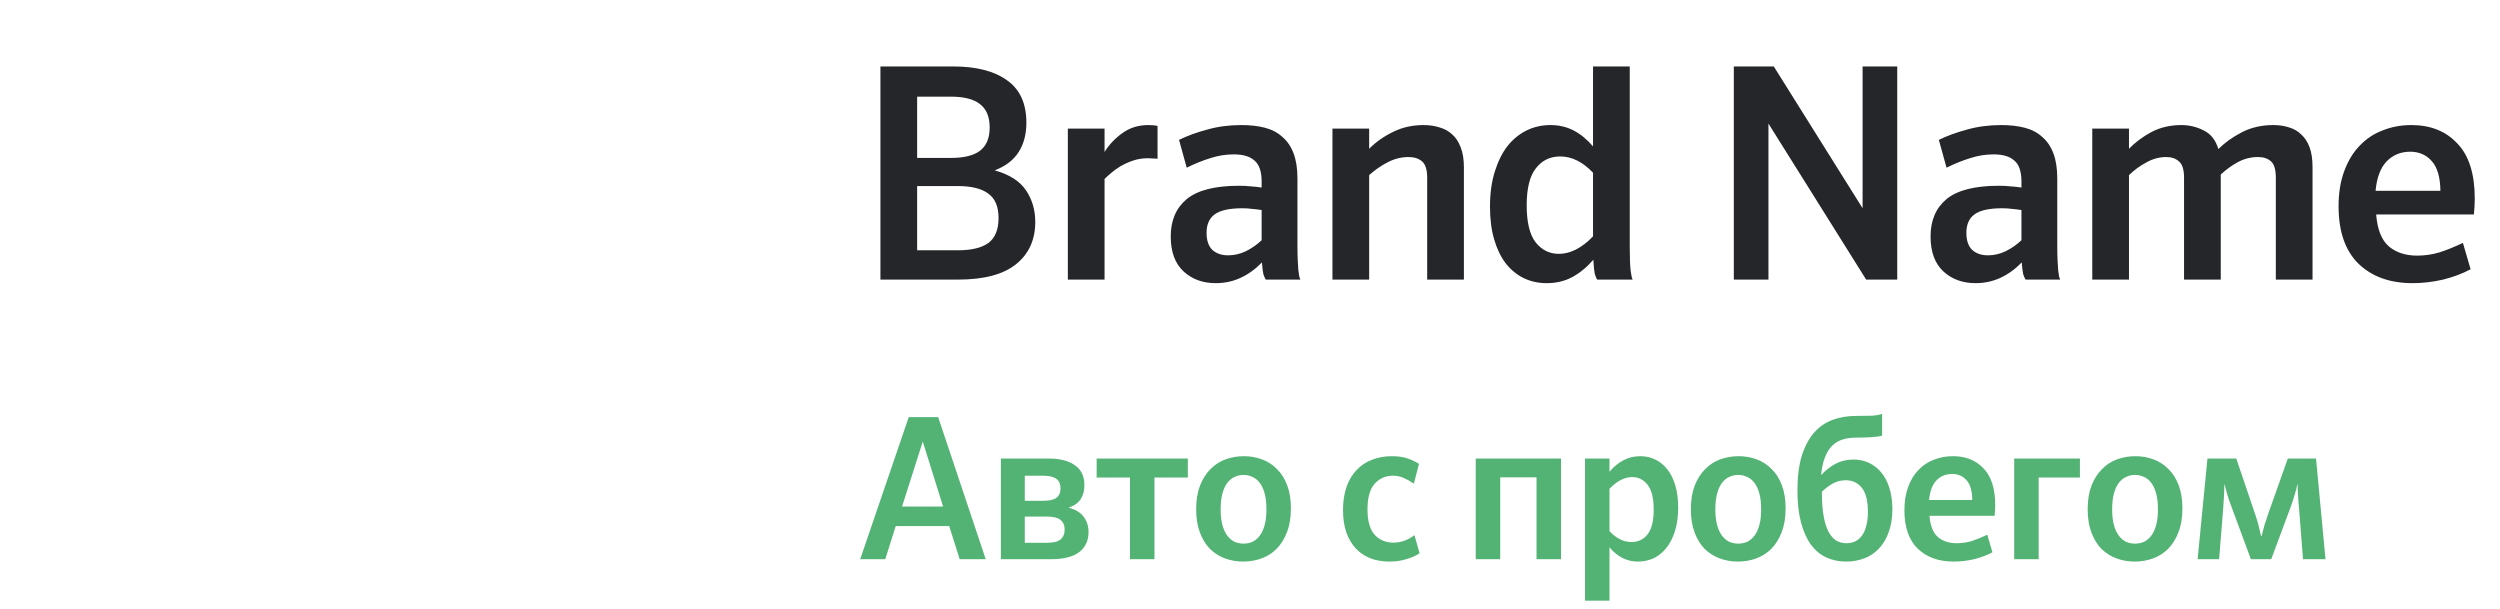 <svg viewBox="0 0 152 37" fill="none" xmlns="http://www.w3.org/2000/svg">
<g clip-path="url(#clip0)">
<path d="M31.817 14.684C31.661 14.493 31.427 14.382 31.182 14.382H28.068C27.299 12.355 26.298 10.369 25.16 9.619C21.223 7.029 10.78 7.029 6.843 9.619C5.704 10.37 4.707 12.358 3.934 14.382H0.819C0.572 14.382 0.339 14.493 0.184 14.684C0.029 14.874 -0.034 15.126 0.017 15.368L0.479 17.603C0.557 17.984 0.893 18.256 1.281 18.256H2.203C1.313 19.284 0.881 20.577 0.875 21.872C0.869 23.471 1.477 24.917 2.587 25.939C2.599 25.95 2.611 25.957 2.623 25.968V29.096C2.623 29.773 3.173 30.325 3.852 30.325H6.725C7.403 30.325 7.954 29.773 7.954 29.096V27.839H24.047V29.096C24.047 29.773 24.598 30.325 25.276 30.325H28.149C28.826 30.325 29.378 29.773 29.378 29.096V26.029C30.556 24.95 31.119 23.466 31.127 21.983C31.131 20.645 30.68 19.303 29.737 18.254H30.721C31.11 18.254 31.446 17.982 31.523 17.601L31.985 15.366C32.033 15.126 31.973 14.876 31.817 14.684ZM8.192 11.671C11.33 9.606 20.671 9.606 23.807 11.671C24.417 12.071 25.201 13.688 25.919 15.668H6.081C6.798 13.689 7.583 12.073 8.192 11.671ZM4.516 22.18C4.516 20.844 5.6 19.763 6.934 19.763C8.271 19.763 9.352 20.844 9.352 22.18C9.352 23.516 8.271 24.598 6.934 24.598C5.6 24.598 4.516 23.516 4.516 22.18ZM25.098 24.598C23.764 24.598 22.68 23.516 22.68 22.18C22.68 20.844 23.764 19.763 25.098 19.763C26.435 19.763 27.516 20.844 27.516 22.18C27.516 23.516 26.433 24.598 25.098 24.598Z" fill="#53B374"/>
</g>
<path d="M53.53 4.04H57.958C59.362 4.04 60.454 4.322 61.234 4.886C62.014 5.438 62.404 6.296 62.404 7.46C62.404 8.156 62.248 8.75 61.936 9.242C61.624 9.734 61.138 10.106 60.478 10.358C61.378 10.61 62.014 11.018 62.386 11.582C62.758 12.134 62.944 12.77 62.944 13.49C62.944 14.582 62.554 15.44 61.774 16.064C61.006 16.688 59.824 17 58.228 17H53.53V4.04ZM58.228 15.218C59.068 15.218 59.692 15.068 60.1 14.768C60.508 14.456 60.712 13.952 60.712 13.256C60.712 12.572 60.508 12.08 60.1 11.78C59.692 11.468 59.068 11.312 58.228 11.312H55.762V15.218H58.228ZM57.814 9.602C58.606 9.602 59.194 9.458 59.578 9.17C59.974 8.87 60.172 8.396 60.172 7.748C60.172 7.1 59.974 6.626 59.578 6.326C59.194 6.026 58.606 5.876 57.814 5.876H55.762V9.602H57.814ZM70.379 9.656C70.307 9.644 70.217 9.638 70.109 9.638C70.001 9.626 69.899 9.62 69.803 9.62C69.479 9.62 69.173 9.668 68.885 9.764C68.609 9.86 68.357 9.974 68.129 10.106C67.913 10.238 67.721 10.376 67.553 10.52C67.385 10.664 67.253 10.784 67.157 10.88V17H64.925V7.82H67.157V9.242C67.421 8.81 67.775 8.432 68.219 8.108C68.675 7.772 69.209 7.604 69.821 7.604C70.049 7.604 70.235 7.622 70.379 7.658V9.656ZM75.015 9.386C74.523 9.386 74.043 9.464 73.575 9.62C73.107 9.764 72.633 9.956 72.153 10.196L71.685 8.504C72.201 8.252 72.777 8.042 73.413 7.874C74.049 7.694 74.739 7.604 75.483 7.604C76.011 7.604 76.485 7.658 76.905 7.766C77.325 7.874 77.679 8.06 77.967 8.324C78.267 8.576 78.495 8.912 78.651 9.332C78.807 9.74 78.885 10.25 78.885 10.862V14.912C78.885 15.272 78.891 15.578 78.903 15.83C78.915 16.07 78.927 16.268 78.939 16.424C78.963 16.58 78.981 16.706 78.993 16.802C79.017 16.886 79.041 16.952 79.065 17H76.959C76.911 16.928 76.863 16.82 76.815 16.676C76.779 16.52 76.749 16.28 76.725 15.956C76.329 16.364 75.897 16.676 75.429 16.892C74.961 17.108 74.457 17.216 73.917 17.216C73.125 17.216 72.471 16.976 71.955 16.496C71.439 16.016 71.181 15.308 71.181 14.372C71.181 13.4 71.505 12.644 72.153 12.104C72.813 11.564 73.875 11.294 75.339 11.294C75.603 11.294 75.837 11.306 76.041 11.33C76.245 11.342 76.467 11.366 76.707 11.402V11.042C76.707 10.43 76.563 10.004 76.275 9.764C75.999 9.512 75.579 9.386 75.015 9.386ZM74.673 15.524C75.045 15.524 75.405 15.44 75.753 15.272C76.113 15.092 76.431 14.87 76.707 14.606V12.77C76.467 12.734 76.263 12.71 76.095 12.698C75.939 12.674 75.753 12.662 75.537 12.662C74.745 12.662 74.181 12.788 73.845 13.04C73.521 13.28 73.359 13.652 73.359 14.156C73.359 14.624 73.479 14.972 73.719 15.2C73.959 15.416 74.277 15.524 74.673 15.524ZM81.013 7.82H83.245V9.044C83.665 8.624 84.151 8.282 84.703 8.018C85.255 7.742 85.873 7.604 86.557 7.604C86.905 7.604 87.229 7.652 87.529 7.748C87.829 7.832 88.087 7.976 88.303 8.18C88.519 8.372 88.687 8.63 88.807 8.954C88.939 9.278 89.005 9.68 89.005 10.16V17H86.773V10.808C86.773 10.328 86.671 9.998 86.467 9.818C86.263 9.638 85.987 9.548 85.639 9.548C85.195 9.548 84.769 9.656 84.361 9.872C83.965 10.076 83.593 10.334 83.245 10.646V17H81.013V7.82ZM97.108 17C97.059 16.928 97.011 16.814 96.963 16.658C96.927 16.49 96.897 16.202 96.874 15.794C96.478 16.25 96.046 16.604 95.578 16.856C95.121 17.096 94.612 17.216 94.047 17.216C93.531 17.216 93.064 17.114 92.644 16.91C92.224 16.706 91.858 16.406 91.546 16.01C91.246 15.614 91.011 15.128 90.844 14.552C90.675 13.976 90.591 13.316 90.591 12.572C90.591 11.768 90.688 11.06 90.879 10.448C91.072 9.824 91.329 9.302 91.653 8.882C91.99 8.462 92.379 8.144 92.823 7.928C93.267 7.712 93.748 7.604 94.263 7.604C94.779 7.604 95.248 7.712 95.668 7.928C96.088 8.144 96.484 8.468 96.856 8.9V4.04H99.088V14.912C99.088 15.632 99.106 16.142 99.141 16.442C99.177 16.73 99.219 16.916 99.267 17H97.108ZM94.785 15.434C95.481 15.434 96.171 15.08 96.856 14.372V10.502C96.231 9.842 95.566 9.512 94.858 9.512C94.246 9.512 93.754 9.752 93.382 10.232C93.01 10.7 92.823 11.45 92.823 12.482C92.823 13.514 93.004 14.264 93.364 14.732C93.736 15.2 94.21 15.434 94.785 15.434ZM105.416 4.04H107.846L113.246 12.662V4.04H115.352V17H113.462L107.522 7.514V17H105.416V4.04ZM121.212 9.386C120.72 9.386 120.24 9.464 119.772 9.62C119.304 9.764 118.83 9.956 118.35 10.196L117.882 8.504C118.398 8.252 118.974 8.042 119.61 7.874C120.246 7.694 120.936 7.604 121.68 7.604C122.208 7.604 122.682 7.658 123.102 7.766C123.522 7.874 123.876 8.06 124.164 8.324C124.464 8.576 124.692 8.912 124.848 9.332C125.004 9.74 125.082 10.25 125.082 10.862V14.912C125.082 15.272 125.088 15.578 125.1 15.83C125.112 16.07 125.124 16.268 125.136 16.424C125.16 16.58 125.178 16.706 125.19 16.802C125.214 16.886 125.238 16.952 125.262 17H123.156C123.108 16.928 123.06 16.82 123.012 16.676C122.976 16.52 122.946 16.28 122.922 15.956C122.526 16.364 122.094 16.676 121.626 16.892C121.158 17.108 120.654 17.216 120.114 17.216C119.322 17.216 118.668 16.976 118.152 16.496C117.636 16.016 117.378 15.308 117.378 14.372C117.378 13.4 117.702 12.644 118.35 12.104C119.01 11.564 120.072 11.294 121.536 11.294C121.8 11.294 122.034 11.306 122.238 11.33C122.442 11.342 122.664 11.366 122.904 11.402V11.042C122.904 10.43 122.76 10.004 122.472 9.764C122.196 9.512 121.776 9.386 121.212 9.386ZM120.87 15.524C121.242 15.524 121.602 15.44 121.95 15.272C122.31 15.092 122.628 14.87 122.904 14.606V12.77C122.664 12.734 122.46 12.71 122.292 12.698C122.136 12.674 121.95 12.662 121.734 12.662C120.942 12.662 120.378 12.788 120.042 13.04C119.718 13.28 119.556 13.652 119.556 14.156C119.556 14.624 119.676 14.972 119.916 15.2C120.156 15.416 120.474 15.524 120.87 15.524ZM127.21 7.82H129.442V9.044C129.814 8.66 130.264 8.324 130.792 8.036C131.332 7.748 131.944 7.604 132.628 7.604C133.108 7.604 133.558 7.712 133.978 7.928C134.41 8.132 134.71 8.51 134.878 9.062C135.262 8.678 135.73 8.342 136.282 8.054C136.846 7.754 137.494 7.604 138.226 7.604C138.574 7.604 138.892 7.652 139.18 7.748C139.468 7.832 139.714 7.976 139.918 8.18C140.134 8.372 140.302 8.63 140.422 8.954C140.542 9.278 140.602 9.68 140.602 10.16V17H138.37V10.808C138.37 10.316 138.274 9.986 138.082 9.818C137.89 9.638 137.626 9.548 137.29 9.548C136.858 9.548 136.45 9.65 136.066 9.854C135.694 10.058 135.346 10.31 135.022 10.61V17H132.79V10.808C132.79 10.316 132.688 9.986 132.484 9.818C132.292 9.638 132.034 9.548 131.71 9.548C131.29 9.548 130.888 9.656 130.504 9.872C130.12 10.076 129.766 10.334 129.442 10.646V17H127.21V7.82ZM146.541 9.224C145.965 9.224 145.485 9.422 145.101 9.818C144.729 10.214 144.507 10.808 144.435 11.6H148.377C148.365 10.772 148.191 10.172 147.855 9.8C147.519 9.416 147.081 9.224 146.541 9.224ZM144.471 13.04C144.543 13.952 144.801 14.6 145.245 14.984C145.689 15.356 146.265 15.542 146.973 15.542C147.429 15.542 147.879 15.476 148.323 15.344C148.767 15.2 149.241 15.008 149.745 14.768L150.213 16.37C149.721 16.634 149.163 16.844 148.539 17C147.915 17.144 147.297 17.216 146.685 17.216C145.317 17.216 144.225 16.826 143.409 16.046C142.593 15.254 142.185 14.084 142.185 12.536C142.185 11.732 142.299 11.024 142.527 10.412C142.755 9.788 143.067 9.272 143.463 8.864C143.859 8.444 144.327 8.132 144.867 7.928C145.407 7.712 145.989 7.604 146.613 7.604C147.777 7.604 148.707 7.976 149.403 8.72C150.111 9.452 150.465 10.568 150.465 12.068C150.465 12.392 150.447 12.716 150.411 13.04H144.471Z" fill="#242629"/>
<path d="M59.932 34H58.348L57.712 31.984H54.46L53.824 34H52.3L55.252 25.36H57.04L59.932 34ZM54.844 30.796H57.34L56.104 26.848L54.844 30.796ZM60.855 27.88H63.771C64.451 27.88 64.979 28.016 65.355 28.288C65.739 28.552 65.931 28.956 65.931 29.5C65.931 29.836 65.855 30.12 65.703 30.352C65.551 30.584 65.307 30.756 64.971 30.868C65.403 30.98 65.711 31.168 65.895 31.432C66.087 31.688 66.183 31.996 66.183 32.356C66.183 32.868 65.995 33.272 65.619 33.568C65.243 33.856 64.667 34 63.891 34H60.855V27.88ZM63.627 33.004C64.035 33.004 64.319 32.936 64.479 32.8C64.647 32.656 64.731 32.456 64.731 32.2C64.731 31.944 64.647 31.748 64.479 31.612C64.319 31.476 64.035 31.408 63.627 31.408H62.307V33.004H63.627ZM63.411 30.448C63.795 30.448 64.067 30.388 64.227 30.268C64.395 30.148 64.479 29.956 64.479 29.692C64.479 29.428 64.395 29.236 64.227 29.116C64.067 28.988 63.795 28.924 63.411 28.924H62.307V30.448H63.411ZM66.676 27.88H72.22V29.032H70.192V34H68.704V29.032H66.676V27.88ZM74.215 30.964C74.215 31.34 74.251 31.66 74.323 31.924C74.395 32.188 74.495 32.404 74.623 32.572C74.751 32.74 74.899 32.864 75.067 32.944C75.235 33.016 75.415 33.052 75.607 33.052C75.799 33.052 75.979 33.016 76.147 32.944C76.315 32.864 76.463 32.74 76.591 32.572C76.719 32.404 76.819 32.188 76.891 31.924C76.963 31.66 76.999 31.34 76.999 30.964C76.999 30.588 76.963 30.268 76.891 30.004C76.819 29.74 76.719 29.524 76.591 29.356C76.463 29.188 76.315 29.068 76.147 28.996C75.979 28.916 75.799 28.876 75.607 28.876C75.415 28.876 75.235 28.916 75.067 28.996C74.899 29.068 74.751 29.188 74.623 29.356C74.495 29.524 74.395 29.74 74.323 30.004C74.251 30.268 74.215 30.588 74.215 30.964ZM78.487 30.916C78.487 31.468 78.407 31.948 78.247 32.356C78.095 32.756 77.887 33.092 77.623 33.364C77.359 33.628 77.051 33.824 76.699 33.952C76.347 34.08 75.975 34.144 75.583 34.144C75.199 34.144 74.831 34.08 74.479 33.952C74.135 33.824 73.831 33.632 73.567 33.376C73.311 33.112 73.107 32.78 72.955 32.38C72.803 31.98 72.727 31.508 72.727 30.964C72.727 30.412 72.803 29.936 72.955 29.536C73.115 29.128 73.327 28.792 73.591 28.528C73.855 28.256 74.163 28.056 74.515 27.928C74.867 27.8 75.239 27.736 75.631 27.736C76.015 27.736 76.379 27.8 76.723 27.928C77.075 28.056 77.379 28.252 77.635 28.516C77.899 28.772 78.107 29.1 78.259 29.5C78.411 29.9 78.487 30.372 78.487 30.916ZM85.963 29.404C85.763 29.268 85.564 29.156 85.364 29.068C85.163 28.972 84.936 28.924 84.68 28.924C84.24 28.924 83.871 29.088 83.576 29.416C83.287 29.744 83.144 30.26 83.144 30.964C83.144 31.668 83.287 32.184 83.576 32.512C83.871 32.832 84.251 32.992 84.716 32.992C84.963 32.992 85.192 32.952 85.4 32.872C85.615 32.792 85.816 32.68 85.999 32.536L86.311 33.64C86.079 33.792 85.808 33.912 85.496 34C85.183 34.096 84.844 34.144 84.475 34.144C84.059 34.144 83.68 34.08 83.335 33.952C82.992 33.816 82.695 33.62 82.448 33.364C82.2 33.1 82.004 32.772 81.859 32.38C81.724 31.988 81.656 31.532 81.656 31.012C81.656 30.476 81.728 30.004 81.871 29.596C82.016 29.188 82.219 28.848 82.484 28.576C82.748 28.296 83.059 28.088 83.419 27.952C83.787 27.808 84.192 27.736 84.632 27.736C84.992 27.736 85.303 27.78 85.567 27.868C85.832 27.956 86.067 28.068 86.275 28.204L85.963 29.404ZM93.421 29.02H91.213V34H89.725V27.88H94.909V34H93.421V29.02ZM97.857 27.88V28.684C98.113 28.38 98.393 28.148 98.697 27.988C99.009 27.82 99.353 27.736 99.729 27.736C100.073 27.736 100.385 27.808 100.665 27.952C100.945 28.088 101.185 28.288 101.385 28.552C101.593 28.816 101.753 29.144 101.865 29.536C101.977 29.92 102.033 30.36 102.033 30.856C102.033 31.392 101.969 31.868 101.841 32.284C101.713 32.692 101.537 33.036 101.313 33.316C101.097 33.588 100.841 33.796 100.545 33.94C100.249 34.076 99.929 34.144 99.585 34.144C98.921 34.144 98.345 33.856 97.857 33.28V36.52H96.369V27.88H97.857ZM99.237 29.008C98.773 29.008 98.313 29.244 97.857 29.716V32.296C98.273 32.736 98.717 32.956 99.189 32.956C99.597 32.956 99.925 32.8 100.173 32.488C100.421 32.168 100.545 31.664 100.545 30.976C100.545 30.288 100.421 29.788 100.173 29.476C99.933 29.164 99.621 29.008 99.237 29.008ZM104.293 30.964C104.293 31.34 104.329 31.66 104.401 31.924C104.473 32.188 104.573 32.404 104.701 32.572C104.829 32.74 104.977 32.864 105.145 32.944C105.313 33.016 105.493 33.052 105.685 33.052C105.877 33.052 106.057 33.016 106.225 32.944C106.393 32.864 106.541 32.74 106.669 32.572C106.797 32.404 106.897 32.188 106.969 31.924C107.041 31.66 107.077 31.34 107.077 30.964C107.077 30.588 107.041 30.268 106.969 30.004C106.897 29.74 106.797 29.524 106.669 29.356C106.541 29.188 106.393 29.068 106.225 28.996C106.057 28.916 105.877 28.876 105.685 28.876C105.493 28.876 105.313 28.916 105.145 28.996C104.977 29.068 104.829 29.188 104.701 29.356C104.573 29.524 104.473 29.74 104.401 30.004C104.329 30.268 104.293 30.588 104.293 30.964ZM108.565 30.916C108.565 31.468 108.485 31.948 108.325 32.356C108.173 32.756 107.965 33.092 107.701 33.364C107.437 33.628 107.129 33.824 106.777 33.952C106.425 34.08 106.053 34.144 105.661 34.144C105.277 34.144 104.909 34.08 104.557 33.952C104.213 33.824 103.909 33.632 103.645 33.376C103.389 33.112 103.185 32.78 103.033 32.38C102.881 31.98 102.805 31.508 102.805 30.964C102.805 30.412 102.881 29.936 103.033 29.536C103.193 29.128 103.405 28.792 103.669 28.528C103.933 28.256 104.241 28.056 104.593 27.928C104.945 27.8 105.317 27.736 105.709 27.736C106.093 27.736 106.457 27.8 106.801 27.928C107.153 28.056 107.457 28.252 107.713 28.516C107.977 28.772 108.185 29.1 108.337 29.5C108.489 29.9 108.565 30.372 108.565 30.916ZM112.224 29.2C111.944 29.2 111.684 29.264 111.444 29.392C111.212 29.52 110.988 29.688 110.772 29.896V29.956C110.772 30.524 110.808 31.004 110.88 31.396C110.952 31.788 111.052 32.104 111.18 32.344C111.316 32.584 111.472 32.76 111.648 32.872C111.832 32.976 112.036 33.028 112.26 33.028C112.436 33.028 112.604 32.996 112.764 32.932C112.924 32.86 113.064 32.748 113.184 32.596C113.304 32.444 113.396 32.248 113.46 32.008C113.532 31.768 113.568 31.472 113.568 31.12C113.568 30.448 113.444 29.96 113.196 29.656C112.956 29.352 112.632 29.2 112.224 29.2ZM112.836 26.608C112.532 26.608 112.256 26.648 112.008 26.728C111.768 26.808 111.56 26.936 111.384 27.112C111.208 27.288 111.064 27.524 110.952 27.82C110.84 28.108 110.764 28.464 110.724 28.888C110.98 28.608 111.268 28.38 111.588 28.204C111.916 28.028 112.284 27.94 112.692 27.94C113.036 27.94 113.352 28.008 113.64 28.144C113.928 28.28 114.176 28.476 114.384 28.732C114.6 28.988 114.764 29.304 114.876 29.68C114.996 30.048 115.056 30.472 115.056 30.952C115.056 31.496 114.98 31.968 114.828 32.368C114.684 32.768 114.484 33.1 114.228 33.364C113.98 33.628 113.684 33.824 113.34 33.952C112.996 34.08 112.632 34.144 112.248 34.144C111.808 34.144 111.404 34.06 111.036 33.892C110.676 33.724 110.364 33.464 110.1 33.112C109.844 32.752 109.644 32.3 109.5 31.756C109.356 31.212 109.284 30.568 109.284 29.824C109.284 28.992 109.372 28.288 109.548 27.712C109.732 27.136 109.98 26.668 110.292 26.308C110.612 25.948 110.988 25.688 111.42 25.528C111.86 25.368 112.332 25.288 112.836 25.288C113.188 25.288 113.5 25.284 113.772 25.276C114.044 25.26 114.264 25.224 114.432 25.168V26.488C114.256 26.536 114.02 26.568 113.724 26.584C113.436 26.6 113.14 26.608 112.836 26.608ZM118.692 28.816C118.308 28.816 117.988 28.948 117.732 29.212C117.484 29.476 117.336 29.872 117.288 30.4H119.916C119.908 29.848 119.792 29.448 119.568 29.2C119.344 28.944 119.052 28.816 118.692 28.816ZM117.312 31.36C117.36 31.968 117.532 32.4 117.828 32.656C118.124 32.904 118.508 33.028 118.98 33.028C119.284 33.028 119.584 32.984 119.88 32.896C120.176 32.8 120.492 32.672 120.828 32.512L121.14 33.58C120.812 33.756 120.44 33.896 120.024 34C119.608 34.096 119.196 34.144 118.788 34.144C117.876 34.144 117.148 33.884 116.604 33.364C116.06 32.836 115.788 32.056 115.788 31.024C115.788 30.488 115.864 30.016 116.016 29.608C116.168 29.192 116.376 28.848 116.64 28.576C116.904 28.296 117.216 28.088 117.576 27.952C117.936 27.808 118.324 27.736 118.74 27.736C119.516 27.736 120.136 27.984 120.6 28.48C121.072 28.968 121.308 29.712 121.308 30.712C121.308 30.928 121.296 31.144 121.272 31.36H117.312ZM126.459 27.88V29.032H123.951V34H122.463V27.88H126.459ZM128.419 30.964C128.419 31.34 128.455 31.66 128.527 31.924C128.599 32.188 128.699 32.404 128.827 32.572C128.955 32.74 129.103 32.864 129.271 32.944C129.439 33.016 129.619 33.052 129.811 33.052C130.003 33.052 130.183 33.016 130.351 32.944C130.519 32.864 130.667 32.74 130.795 32.572C130.923 32.404 131.023 32.188 131.095 31.924C131.167 31.66 131.203 31.34 131.203 30.964C131.203 30.588 131.167 30.268 131.095 30.004C131.023 29.74 130.923 29.524 130.795 29.356C130.667 29.188 130.519 29.068 130.351 28.996C130.183 28.916 130.003 28.876 129.811 28.876C129.619 28.876 129.439 28.916 129.271 28.996C129.103 29.068 128.955 29.188 128.827 29.356C128.699 29.524 128.599 29.74 128.527 30.004C128.455 30.268 128.419 30.588 128.419 30.964ZM132.691 30.916C132.691 31.468 132.611 31.948 132.451 32.356C132.299 32.756 132.091 33.092 131.827 33.364C131.563 33.628 131.255 33.824 130.903 33.952C130.551 34.08 130.179 34.144 129.787 34.144C129.403 34.144 129.035 34.08 128.683 33.952C128.339 33.824 128.035 33.632 127.771 33.376C127.515 33.112 127.311 32.78 127.159 32.38C127.007 31.98 126.931 31.508 126.931 30.964C126.931 30.412 127.007 29.936 127.159 29.536C127.319 29.128 127.531 28.792 127.795 28.528C128.059 28.256 128.367 28.056 128.719 27.928C129.071 27.8 129.443 27.736 129.835 27.736C130.219 27.736 130.583 27.8 130.927 27.928C131.279 28.056 131.583 28.252 131.839 28.516C132.103 28.772 132.311 29.1 132.463 29.5C132.615 29.9 132.691 30.372 132.691 30.916ZM136.854 34L135.678 30.82C135.638 30.708 135.594 30.588 135.546 30.46C135.506 30.332 135.466 30.208 135.426 30.088C135.394 29.96 135.362 29.844 135.33 29.74C135.298 29.628 135.278 29.536 135.27 29.464H135.246C135.246 29.536 135.242 29.628 135.234 29.74C135.234 29.852 135.23 29.972 135.222 30.1C135.214 30.228 135.206 30.36 135.198 30.496C135.19 30.624 135.182 30.744 135.174 30.856L134.922 34H133.614L134.214 27.88H135.966L137.118 31.276C137.158 31.404 137.194 31.516 137.226 31.612C137.258 31.708 137.286 31.804 137.31 31.9L137.382 32.212C137.414 32.324 137.446 32.456 137.478 32.608H137.502C137.558 32.376 137.614 32.16 137.67 31.96C137.734 31.752 137.81 31.52 137.898 31.264L139.098 27.88H140.814L141.39 34H140.022L139.782 30.904C139.774 30.792 139.762 30.668 139.746 30.532C139.738 30.396 139.73 30.26 139.722 30.124C139.714 29.988 139.706 29.864 139.698 29.752C139.698 29.632 139.698 29.536 139.698 29.464H139.674C139.65 29.608 139.598 29.812 139.518 30.076C139.446 30.332 139.362 30.588 139.266 30.844L138.09 34H136.854Z" fill="#53B374"/>
<defs>
<clipPath id="clip0">
<rect fill="white" transform="translate(0 3)"/>
</clipPath>
</defs>
</svg>
